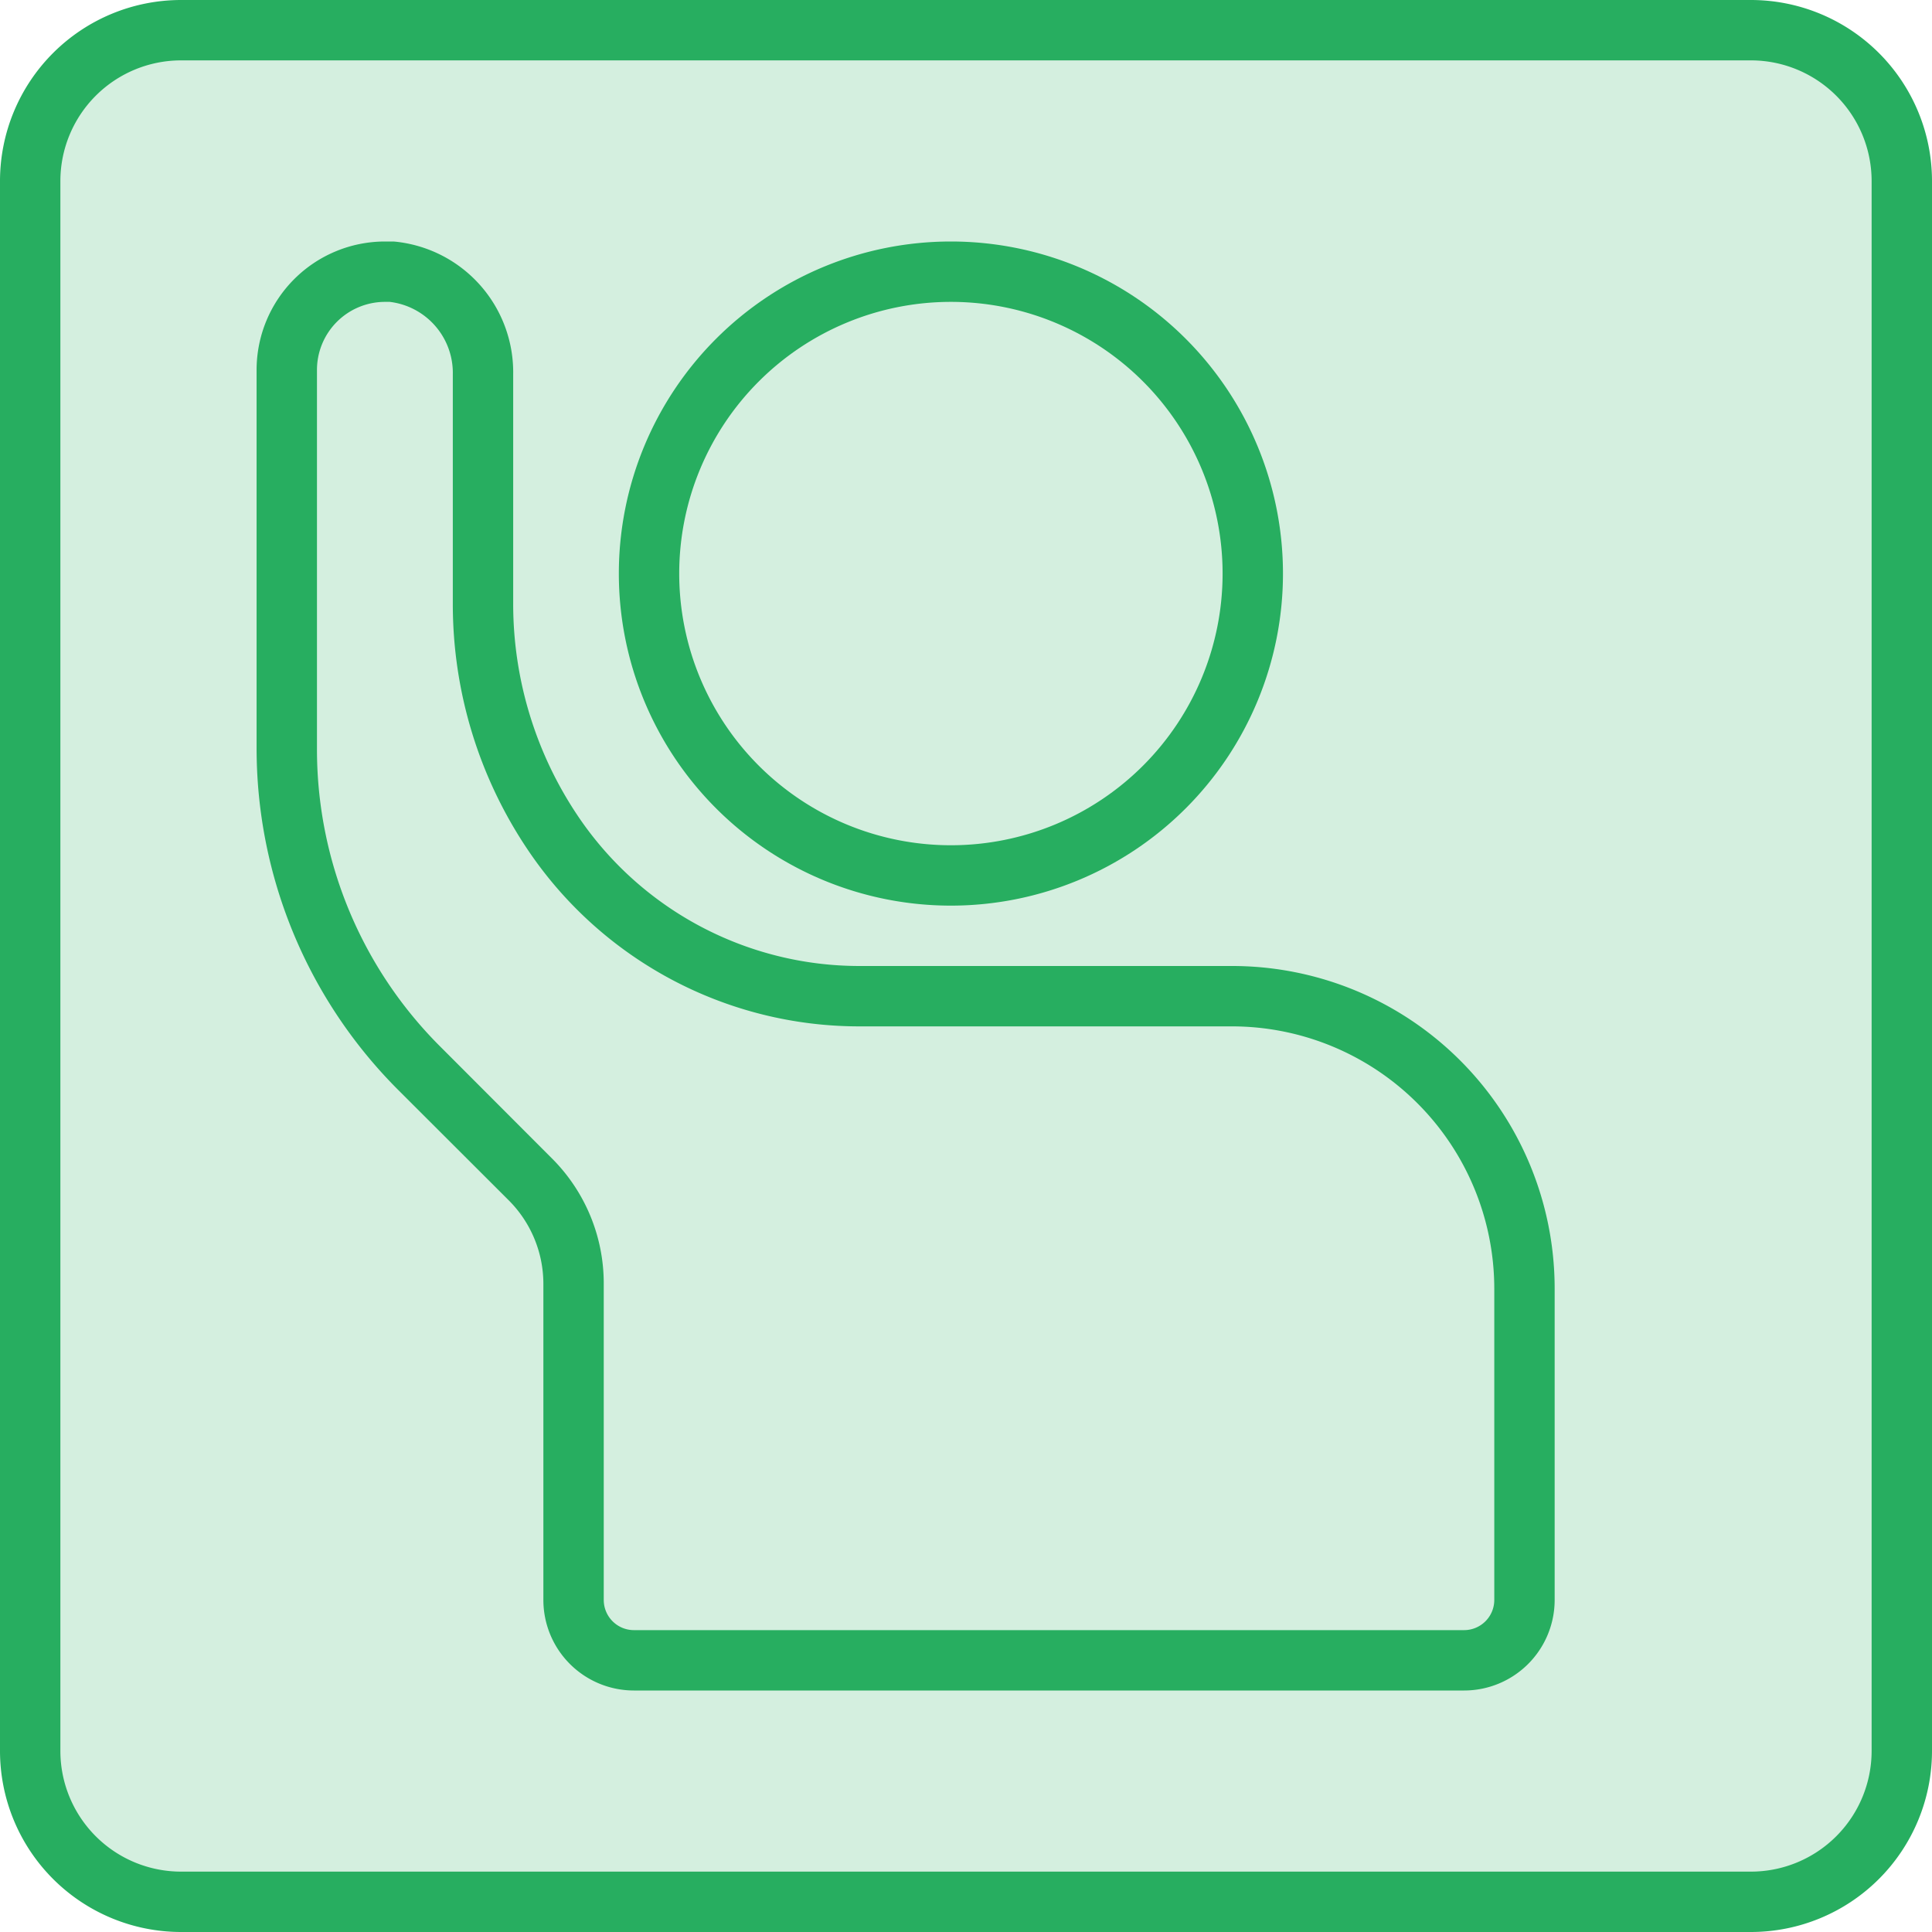 <svg id="Layer_1" data-name="Layer 1" xmlns="http://www.w3.org/2000/svg" width="128" height="128" viewBox="0 0 128 128"><defs><style>.cls-1{fill:#d4efdf;}.cls-2{fill:#27ae60;}</style></defs><title>available</title><rect class="cls-1" x="2" y="2" width="124" height="124" rx="10"/><path class="cls-2" d="M116,4a8,8,0,0,1,8,8V116a8,8,0,0,1-8,8H12a8,8,0,0,1-8-8V12a8,8,0,0,1,8-8H116m0-4H12A12,12,0,0,0,0,12V116a12,12,0,0,0,12,12H116a12,12,0,0,0,12-12V12A12,12,0,0,0,116,0Z"/><path class="cls-2" d="M63,20A18,18,0,1,1,45,38,18,18,0,0,1,63,20m0-4A22,22,0,1,0,85,38,22,22,0,0,0,63,16Z"/><path class="cls-2" d="M25.5,20h.32A4.74,4.74,0,0,1,30,24.8V40a29.14,29.14,0,0,0,5,16.35A26.46,26.46,0,0,0,56.94,68H81.63A17.39,17.39,0,0,1,99,85.37V106a2,2,0,0,1-2,2H42a2,2,0,0,1-2-2V85.06a11.7,11.7,0,0,0-3.46-8.34L29.2,69.37A27.81,27.81,0,0,1,21,49.57V24.5A4.51,4.51,0,0,1,25.5,20m0-4A8.51,8.51,0,0,0,17,24.5V49.57A32,32,0,0,0,26.37,72.2l7.35,7.34A7.83,7.83,0,0,1,36,85.06V106a6,6,0,0,0,6,6H97a6,6,0,0,0,6-6V85.37A21.37,21.37,0,0,0,81.63,64H56.94a22.48,22.48,0,0,1-18.62-9.89h0A25.17,25.17,0,0,1,34,40V24.8A8.7,8.7,0,0,0,26.08,16l-.58,0Z"/></svg>